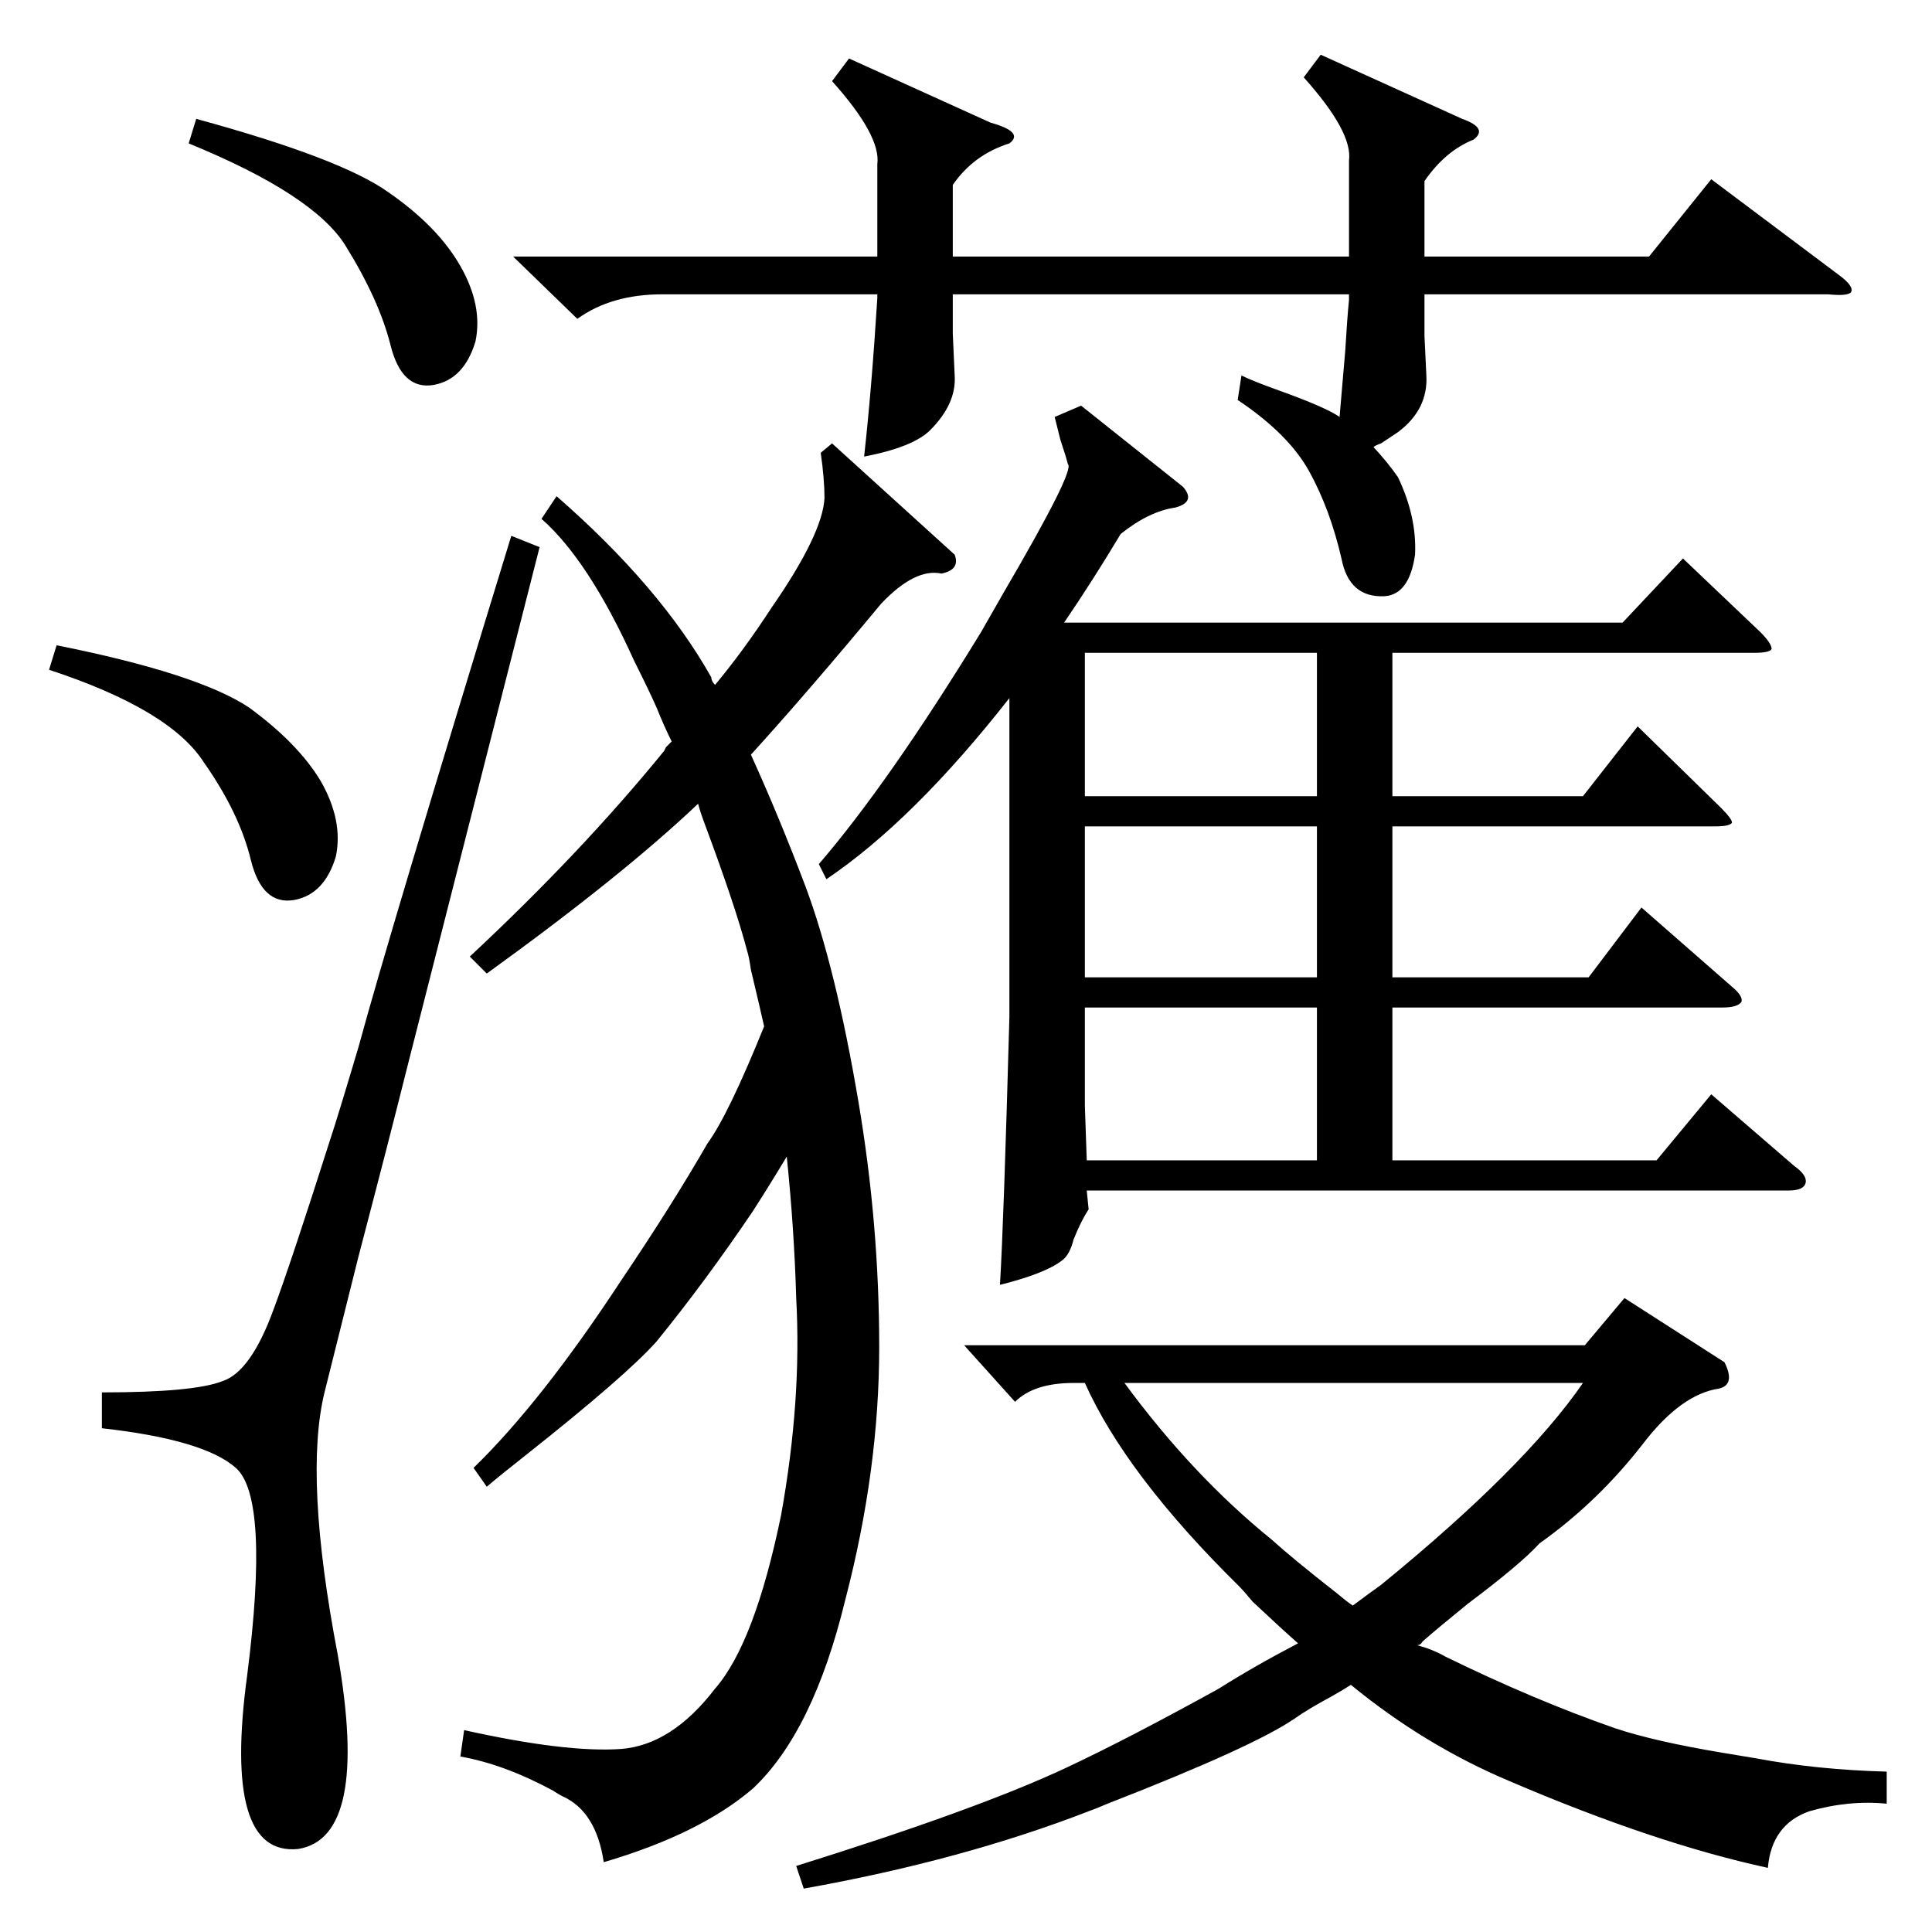 <?xml version="1.0" standalone="no"?>
<!DOCTYPE svg PUBLIC "-//W3C//DTD SVG 1.1//EN" "http://www.w3.org/Graphics/SVG/1.1/DTD/svg11.dtd" >
<svg xmlns="http://www.w3.org/2000/svg" xmlns:xlink="http://www.w3.org/1999/xlink" version="1.1" viewBox="0 -205 1024 1024">
  <g transform="matrix(1 0 0 -1 0 819)">
   <path fill="currentColor"
d="M573 809l54 -43q7 -8 -4 -11q-14 -2 -29 -14q-15 -25 -30 -47h296l32 34l41 -39q6 -6 6 -9q-1 -2 -9 -2h-192v-76h101l29 37l44 -43q6 -6 6 -8q-1 -2 -9 -2h-171v-80h104l28 37l48 -42q6 -5 5 -8q-2 -3 -10 -3h-175v-81h140l29 35l44 -38q7 -5 6 -9t-9 -4h-372l1 -10
q-4 -6 -8 -16q-2 -8 -6 -11q-9 -7 -33 -13q2 33 5 142v169q-51 -65 -97 -96l-4 8q37 43 86 123l12 21q38 65 34 68q-1 4 -4 13l-3 12zM426 23l-4 12q96 30 143 52q34 16 81 42q19 12 42 24q-8 7 -24 22q-5 6 -7 8q-60 59 -82 108h-6q-21 0 -31 -10l-27 30h329l21 25l53 -34
q6 -12 -3 -14q-20 -3 -40 -29q-24 -31 -55 -53q-10 -11 -38 -32q-16 -13 -24 -20q-1 -2 -3 -2q8 -2 15 -6q47 -23 90 -38q21 -7 57 -13l18 -3q32 -6 69 -7v-17q-20 2 -41 -4q-20 -7 -22 -30q-60 13 -137 46q-45 19 -84 51q-3 -2 -10 -6q-13 -7 -20 -12q-22 -15 -99 -45
q-7 -3 -10 -4q-67 -26 -151 -41zM244 93l2 14q54 -12 83 -10q27 2 50 32q21 24 35 92q11 61 8 115q-1 36 -5 75q-9 -15 -18 -29q-25 -37 -51 -69q-16 -18 -69 -60q-14 -11 -21 -17l-7 10q36 35 78 99q27 40 46 73q11 15 30 62q-2 9 -7 30q-1 7 -2 10q-6 23 -22 66
q-3 8 -4 12q-40 -38 -112 -90l-9 9q59 55 103 109l1 2l3 3q-4 8 -8 18q-4 9 -12 25q-24 53 -49 75l8 12q55 -48 82 -96q0 -2 2 -4q15 18 30 41q27 39 28 58q0 10 -2 24l6 5l65 -59q3 -8 -7 -10q-14 3 -32 -16q-39 -47 -69 -80q15 -33 29 -70q16 -43 28 -114q11 -65 11 -130
t-18 -134q-17 -70 -49 -100q-28 -24 -79 -39q-4 27 -22 35q-2 1 -5 3q-26 14 -49 18zM700 995l75 -34q14 -5 6 -11q-15 -6 -26 -22v-40h119l33 41l68 -51q8 -6 6 -9q-2 -2 -12 -1h-214v-22l1 -21q1 -18 -15 -30l-9 -6q-3 -1 -4 -2q2 -2 7 -8q4 -5 6 -8q10 -21 9 -41
q-3 -21 -16 -22q-19 -1 -23 20q-6 26 -17 46t-38 38l2 13q6 -3 20 -8q25 -9 32 -14q1 11 3 35q1 17 2 27v3h-210v-21l1 -22q1 -15 -13 -29q-9 -9 -35 -14q4 36 7 84v2h-114q-27 0 -45 -13l-34 33h193v49q2 15 -24 44l9 12l75 -34q18 -5 10 -11q-19 -6 -30 -22v-38h210v51
q2 15 -24 44zM271 740l15 -6l-70 -275q-10 -40 -26 -101l-18 -72q-11 -45 7 -139q17 -97 -21 -103q-40 -4 -27 92q12 94 -6 110q-17 15 -71 21v19q49 0 64 6q15 5 27 38q9 24 30 90q4 12 15 49q16 59 81 271zM674 208q11 -10 34 -28q6 -5 9 -7q8 6 15 11q76 62 107 107h-243
q36 -49 78 -83zM575 490v-52l1 -29h122v81h-123zM575 586v-80h123v80h-123zM575 678v-76h123v76h-123zM100 948l4 13q77 -21 102 -39q26 -18 38 -39t8 -40q-6 -20 -22 -23q-17 -3 -23 21t-24 53q-17 27 -83 54zM26 669l4 13q75 -15 102 -33q26 -19 38 -39q12 -21 8 -40
q-6 -20 -22 -23q-17 -3 -23 21q-6 25 -25 52q-18 28 -82 49z" />
  </g>

</svg>

